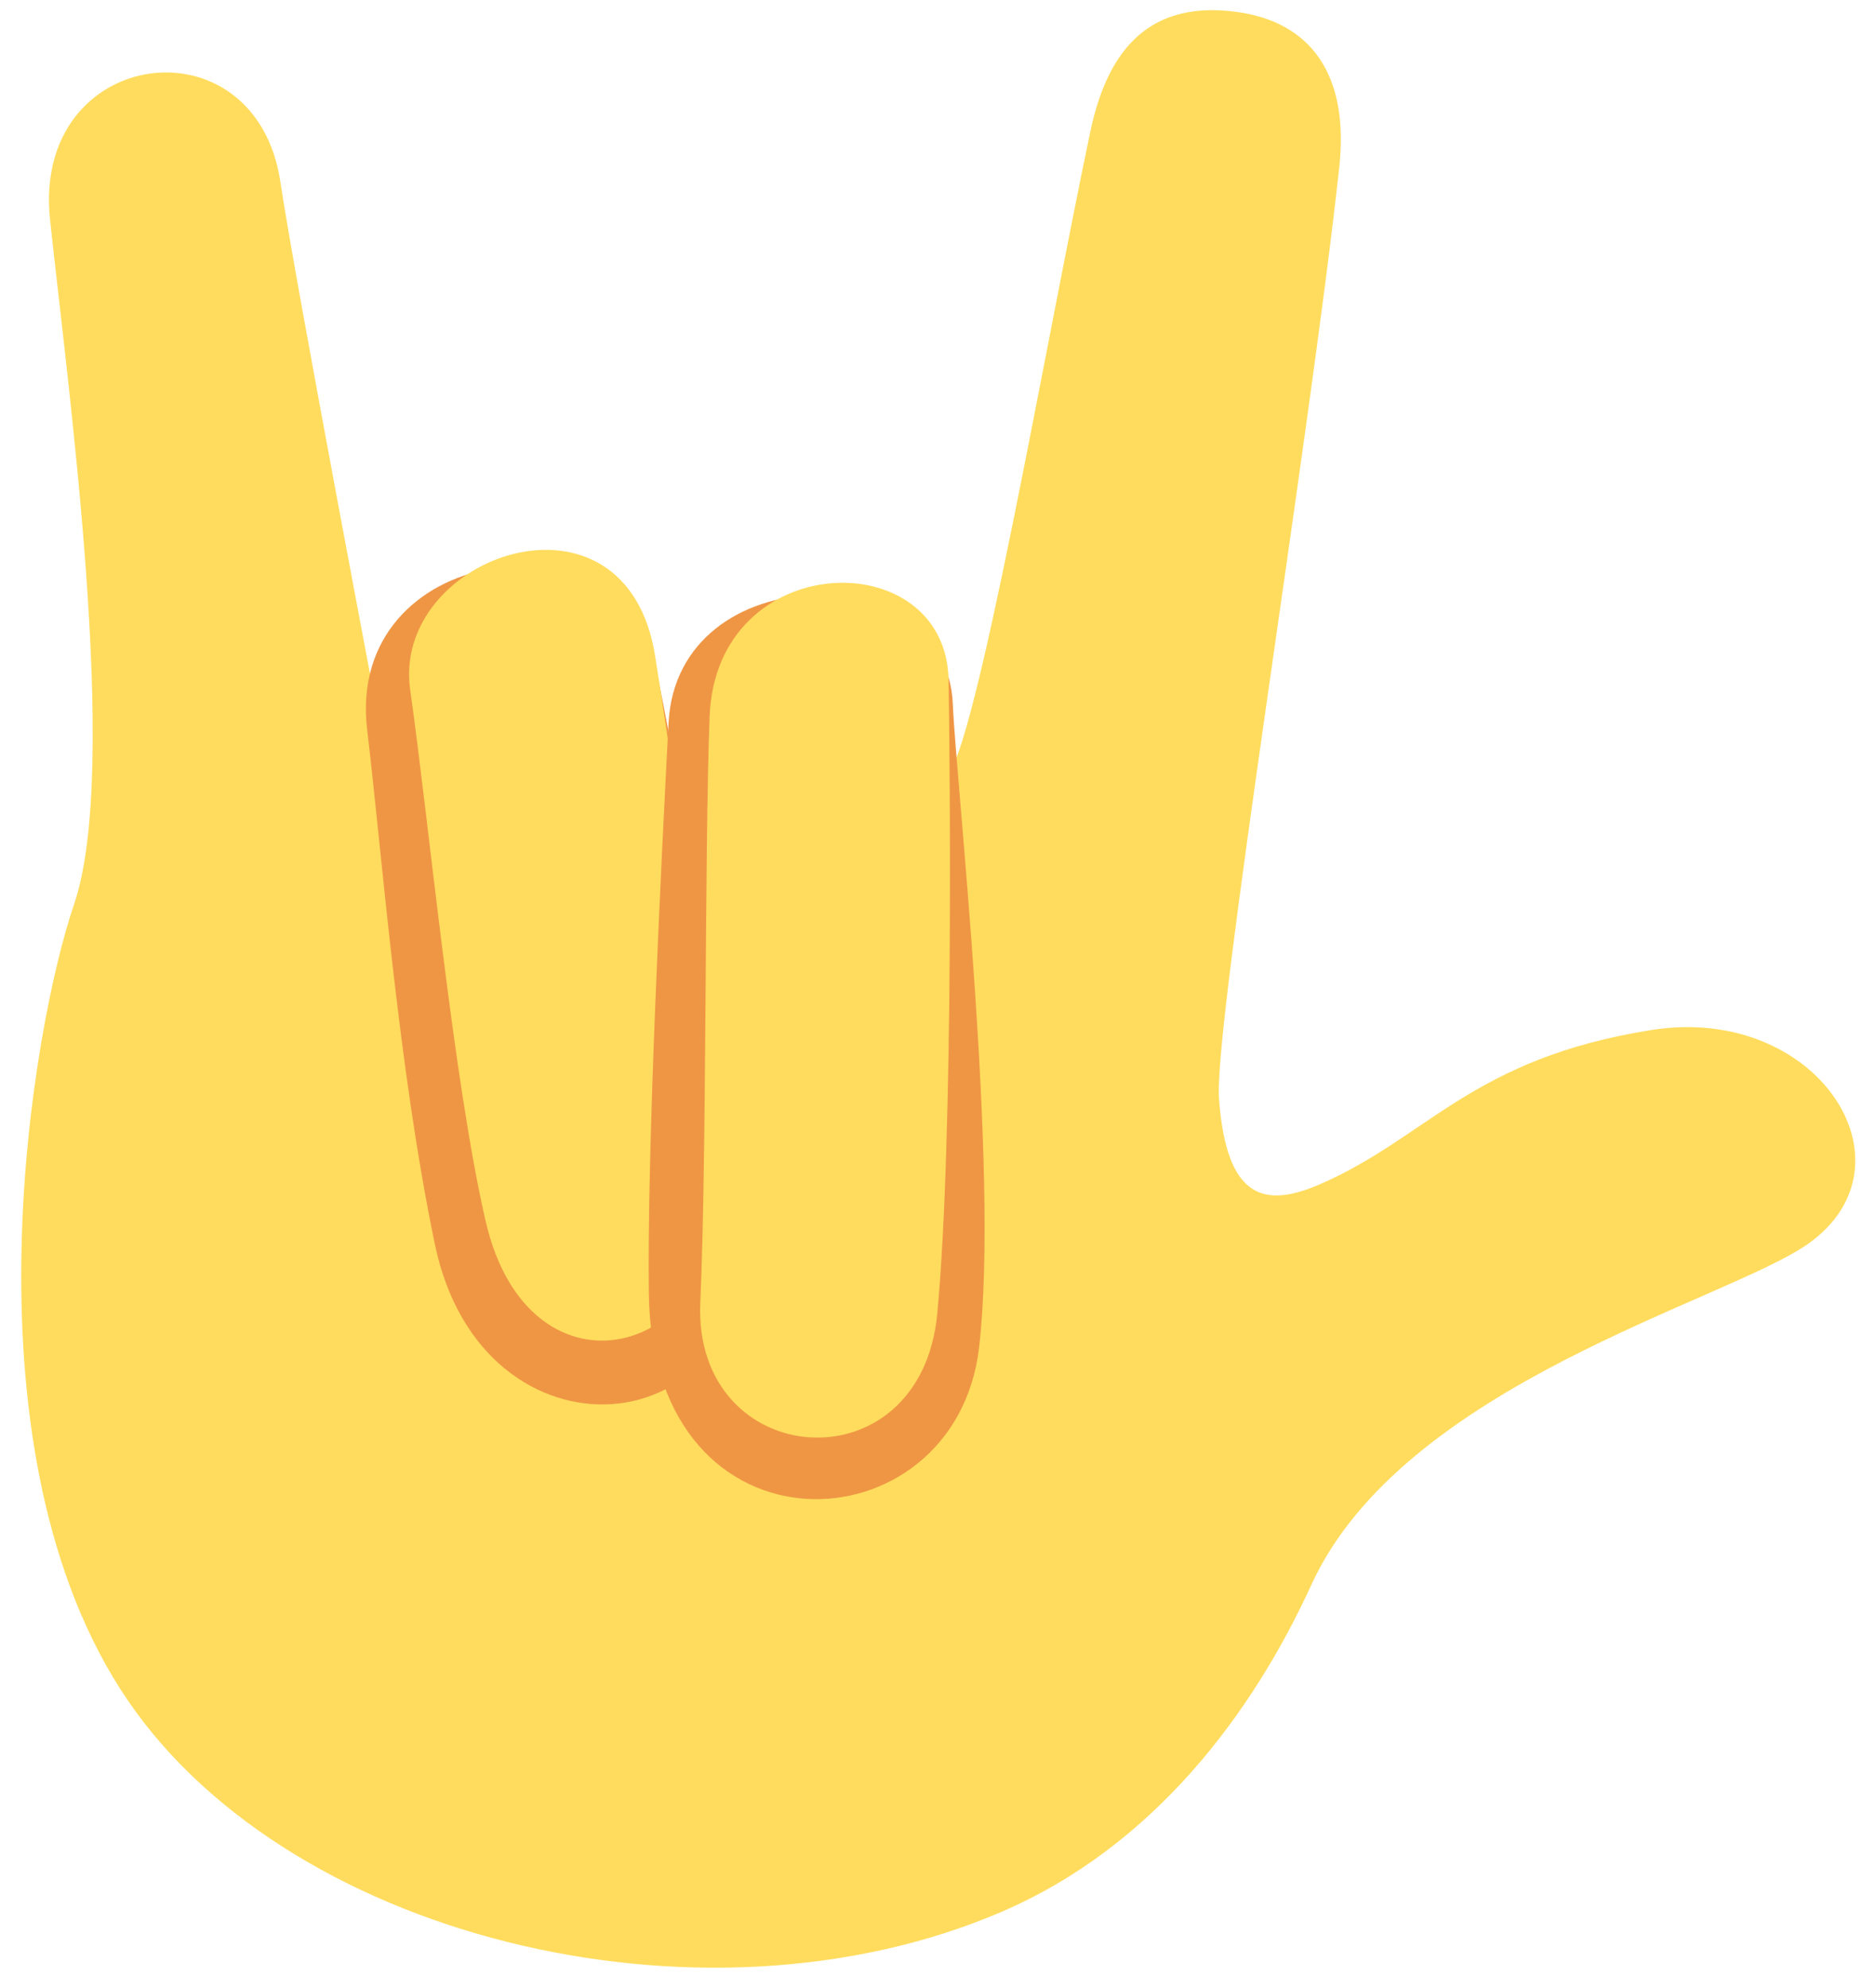 <svg width="67" height="71" viewBox="0 0 67 71" fill="none" xmlns="http://www.w3.org/2000/svg">
  <path d="M35.765 68.275C41.202 65.939 44.736 61.181 46.835 56.593C50.116 49.421 61.706 46.455 64.585 44.411C68.583 41.575 64.911 35.835 58.968 36.784C52.564 37.808 51.019 40.595 47.159 42.283C45.19 43.143 43.799 42.866 43.536 39.232C43.344 36.566 46.784 15.623 47.831 5.967C48.19 2.662 46.813 0.779 44.154 0.424C41.141 0.022 39.582 1.662 38.945 4.68C37.356 12.196 34.837 26.93 33.78 27.762C28.1 31.325 20.527 35.987 13.759 26.932C13.759 26.932 10.521 9.945 10.017 6.516C9.144 0.581 1.13 1.652 1.787 7.84C2.403 13.669 4.315 27.424 2.64 32.31C1.169 36.603 -1.428 51.339 4.293 60.312C9.938 69.166 25.005 72.898 35.765 68.275Z" fill="#FFDC5D" />
  <path d="M15.532 44.438C17.228 52.589 27.076 51.673 26.455 43.908C25.951 37.592 24.032 26.558 23.409 23.8C22.138 18.157 12.309 19.411 13.114 26.073C13.635 30.398 14.212 38.093 15.532 44.438Z" fill="#EF9645" />
  <path d="M17.344 43.608C18.903 50.373 26.031 48.492 25.668 42.168C25.305 35.843 23.842 26.205 23.395 23.412C22.348 16.889 13.969 19.825 14.649 24.63C15.33 29.435 16.181 38.563 17.344 43.608Z" fill="#FFDC5D" />
  <path d="M23.173 46.214C23.309 55.908 34.12 55.381 34.967 48.124C35.702 41.832 34.145 27.961 34.029 25.133C33.812 19.871 24.193 19.833 23.877 25.81C23.622 30.658 23.101 41.038 23.173 46.214Z" fill="#EF9645" />
  <path d="M25.011 46.501C24.735 52.53 32.884 53.212 33.474 46.907C34.067 40.601 33.925 27.119 33.878 24.292C33.798 19.373 25.574 19.548 25.343 25.589C25.158 30.437 25.246 41.329 25.011 46.501Z" fill="#FFDC5D" />
</svg>